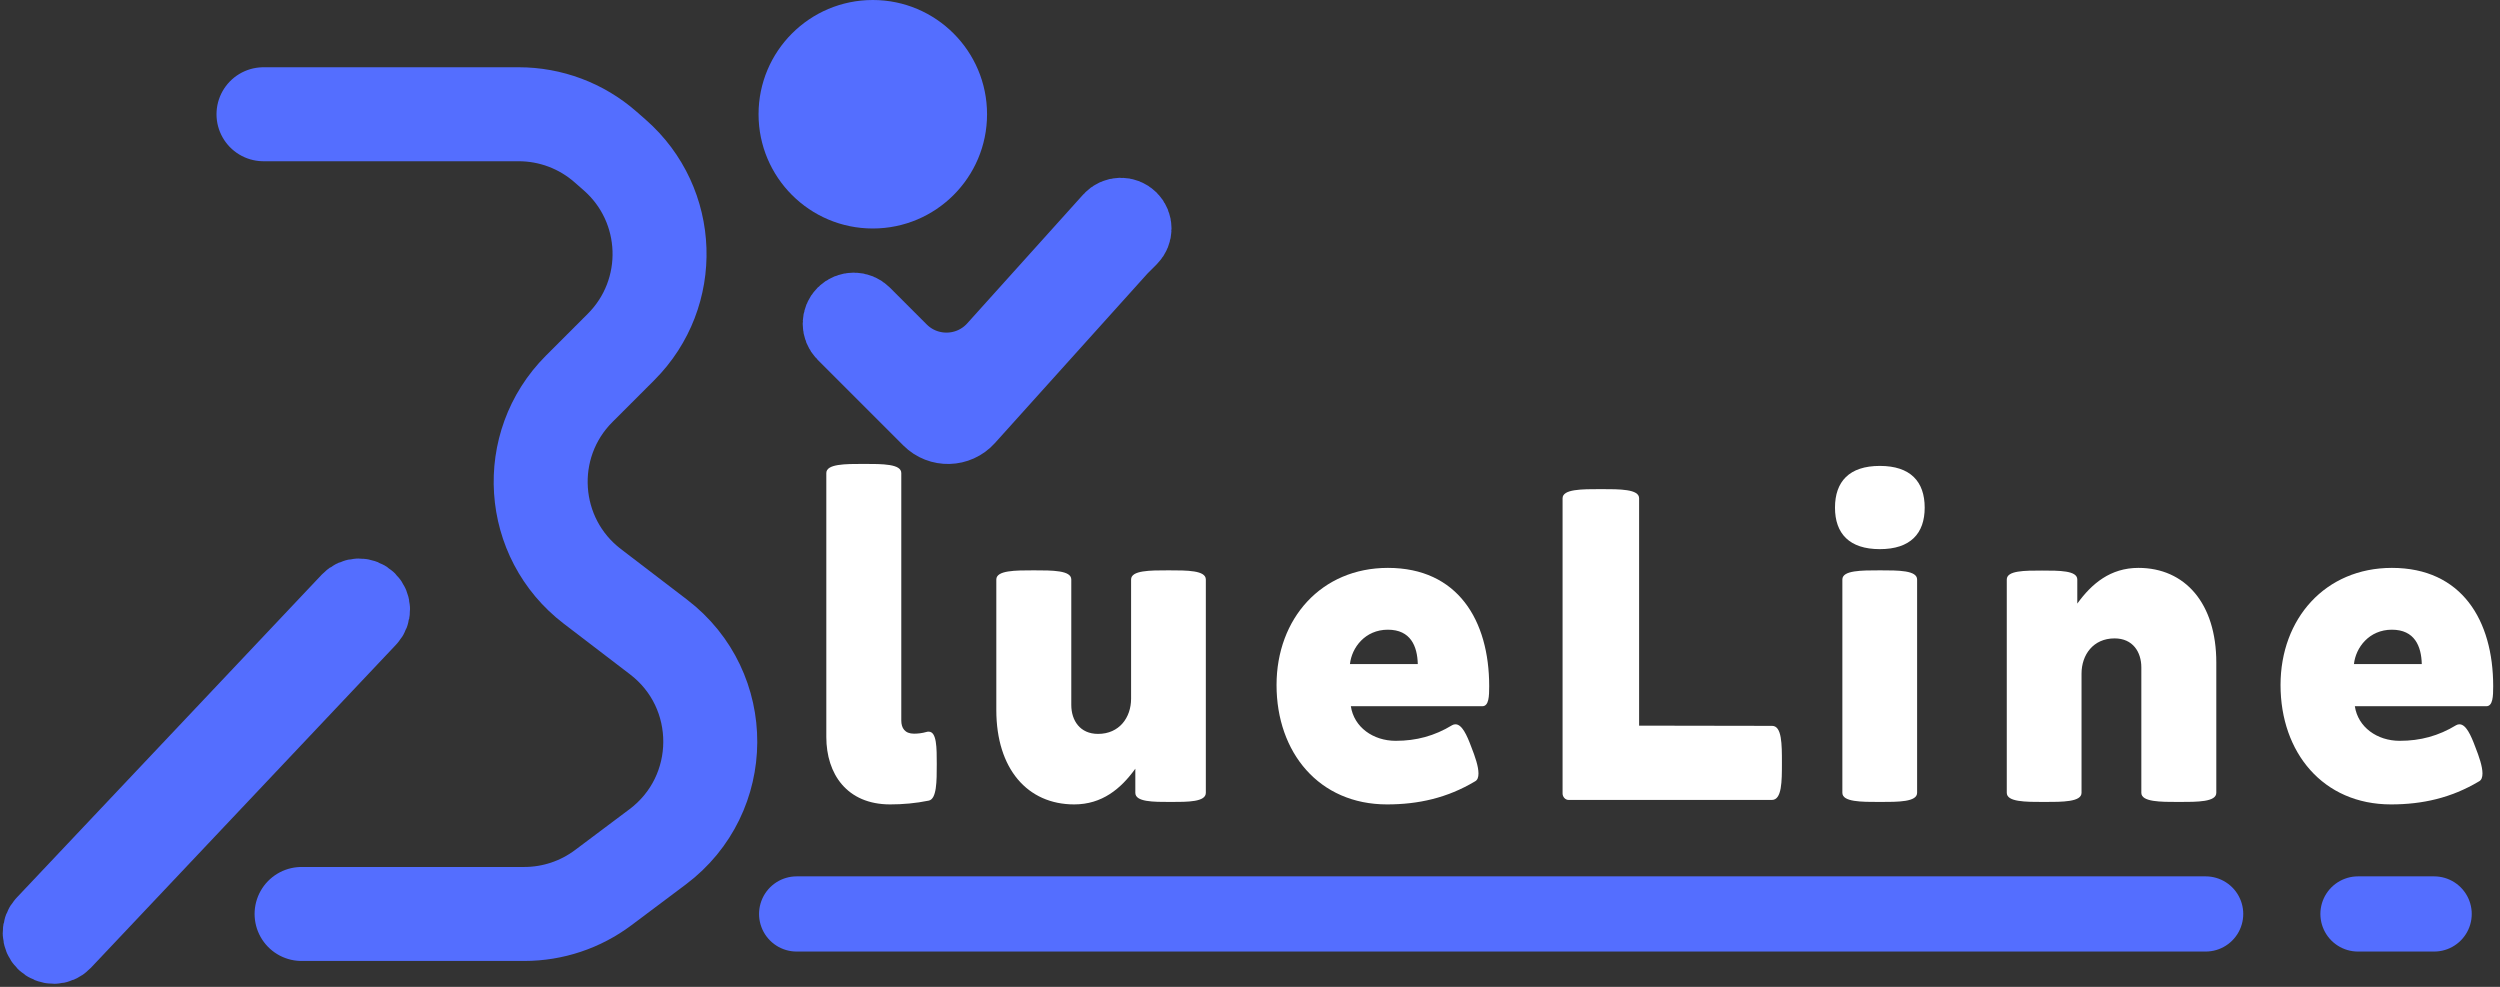 <svg width="266" height="105" viewBox="0 0 266 105" fill="none" xmlns="http://www.w3.org/2000/svg">
<rect x="0" y="0" width="266" height="105" fill="#333333" stroke="none"/>
<path d="M98.944 44.571L89.827 35.454C89.268 34.895 89.268 33.987 89.827 33.428C90.386 32.869 91.293 32.869 91.853 33.428L95.772 37.347C98.597 40.172 103.214 40.051 105.887 37.081L118.22 23.378C118.754 22.784 119.678 22.76 120.243 23.325C120.787 23.87 120.787 24.753 120.243 25.298L119.203 26.337L102.886 44.467C101.845 45.625 100.045 45.672 98.944 44.571Z" stroke="#546EFF" stroke-width="8"/>
<path d="M28.036 12.156H55.191C58.582 12.156 61.858 13.387 64.41 15.62L65.397 16.484C71.491 21.817 71.803 31.193 66.077 36.919L61.628 41.368C55.641 47.355 56.298 57.245 63.023 62.388L70.078 67.783C77.448 73.419 77.396 84.536 69.973 90.104L64.184 94.445C61.761 96.263 58.813 97.246 55.784 97.246H32.088" stroke="#546EFF" stroke-width="10" stroke-linecap="round"/>
<path d="M6.763 100.227L39.236 65.843C39.768 65.279 39.756 64.395 39.208 63.847C38.637 63.276 37.708 63.29 37.154 63.876L4.681 98.26C4.148 98.824 4.161 99.708 4.709 100.256C5.28 100.827 6.209 100.813 6.763 100.227Z" stroke="#546EFF" stroke-width="8"/>
<ellipse cx="92.866" cy="12.156" rx="12.156" ry="12.156" fill="#546EFF"/>
<path d="M84.763 97.245H234.682" stroke="#546EFF" stroke-width="8" stroke-linecap="round"/>
<path d="M94.71 85.589C90.104 85.589 87.92 82.337 87.92 78.419V50.333C87.92 49.36 89.914 49.36 91.909 49.36C93.903 49.36 95.897 49.36 95.897 50.333V76.662C95.897 77.47 96.277 78.063 97.25 78.063C97.654 78.063 98.105 78.016 98.604 77.873C98.675 77.849 98.746 77.849 98.817 77.849C99.672 77.849 99.672 79.559 99.672 81.292C99.672 83.144 99.672 85.019 98.817 85.186C97.44 85.471 96.04 85.589 94.71 85.589Z" fill="white"/>
<path d="M114.294 85.589C109.332 85.589 106.008 81.814 106.008 75.546V61.658C106.008 60.684 108.026 60.684 109.997 60.684C111.991 60.684 113.985 60.684 113.985 61.658V75.001C113.985 76.662 114.911 78.087 116.834 78.087C119.09 78.087 120.348 76.354 120.348 74.336V61.658C120.348 60.684 122.342 60.684 124.336 60.684C126.331 60.684 128.301 60.684 128.301 61.658V84.355C128.301 85.328 126.426 85.328 124.55 85.328C122.674 85.328 120.799 85.328 120.799 84.355V81.79C119.256 83.927 117.261 85.589 114.294 85.589Z" fill="white"/>
<path d="M147.576 85.589C140.335 85.589 135.824 80.057 135.824 72.888C135.824 65.812 140.596 60.423 147.671 60.423C155.102 60.423 158.45 66.002 158.45 73.006C158.45 74.075 158.426 75.143 157.714 75.143H143.73C144.063 77.375 146.104 78.823 148.502 78.823C150.71 78.823 152.633 78.3 154.509 77.161C154.628 77.09 154.746 77.066 154.865 77.066C155.553 77.066 156.076 78.206 156.551 79.488C156.954 80.508 157.31 81.553 157.31 82.289C157.31 82.693 157.215 83.001 156.93 83.144C153.987 84.901 150.924 85.589 147.576 85.589ZM150.853 70.656C150.805 68.756 150.093 67 147.671 67C145.25 67 143.825 68.899 143.635 70.656H150.853Z" fill="white"/>
<path d="M166.899 85.114C166.543 85.114 166.258 84.782 166.258 84.426V53.016C166.258 52.042 168.276 52.042 170.342 52.042C172.383 52.042 174.401 52.042 174.401 53.016V77.208L188.551 77.232C189.596 77.232 189.596 79.179 189.596 81.173C189.596 83.144 189.596 85.114 188.527 85.114H166.899Z" fill="white"/>
<path d="M200.015 58.429C196.763 58.429 195.243 56.767 195.243 54.013C195.243 51.235 196.763 49.573 200.015 49.573C203.268 49.573 204.787 51.235 204.787 54.013C204.787 56.767 203.268 58.429 200.015 58.429ZM200.015 85.328C198.021 85.328 196.027 85.328 196.027 84.355V61.658C196.027 60.684 198.021 60.684 200.039 60.684C202.01 60.684 203.98 60.684 203.98 61.658V84.355C203.98 85.328 202.01 85.328 200.015 85.328Z" fill="white"/>
<path d="M217.486 85.328C215.492 85.328 213.521 85.328 213.521 84.355V61.658C213.521 60.708 215.397 60.708 217.273 60.708C219.148 60.708 221.024 60.708 221.024 61.658V64.222C222.567 62.085 224.561 60.423 227.529 60.423C232.491 60.423 235.815 64.198 235.815 70.49V84.355C235.815 85.328 233.844 85.328 231.826 85.328C229.856 85.328 227.838 85.328 227.838 84.355V71.012C227.838 69.374 226.935 67.925 224.989 67.925C222.733 67.925 221.475 69.659 221.475 71.677V84.355C221.475 85.328 219.481 85.328 217.486 85.328Z" fill="white"/>
<path d="M254.401 85.589C247.16 85.589 242.649 80.057 242.649 72.888C242.649 65.812 247.421 60.423 254.496 60.423C261.927 60.423 265.275 66.002 265.275 73.006C265.275 74.075 265.251 75.143 264.539 75.143H250.555C250.888 77.375 252.929 78.823 255.327 78.823C257.535 78.823 259.458 78.3 261.334 77.161C261.453 77.09 261.571 77.066 261.69 77.066C262.378 77.066 262.901 78.206 263.376 79.488C263.779 80.508 264.135 81.553 264.135 82.289C264.135 82.693 264.04 83.001 263.755 83.144C260.811 84.901 257.749 85.589 254.401 85.589ZM257.678 70.656C257.63 68.756 256.918 67 254.496 67C252.075 67 250.65 68.899 250.46 70.656H257.678Z" fill="white"/>
<path d="M250.889 97.245H258.993" stroke="#546EFF" stroke-width="8" stroke-linecap="round"/>
</svg>
